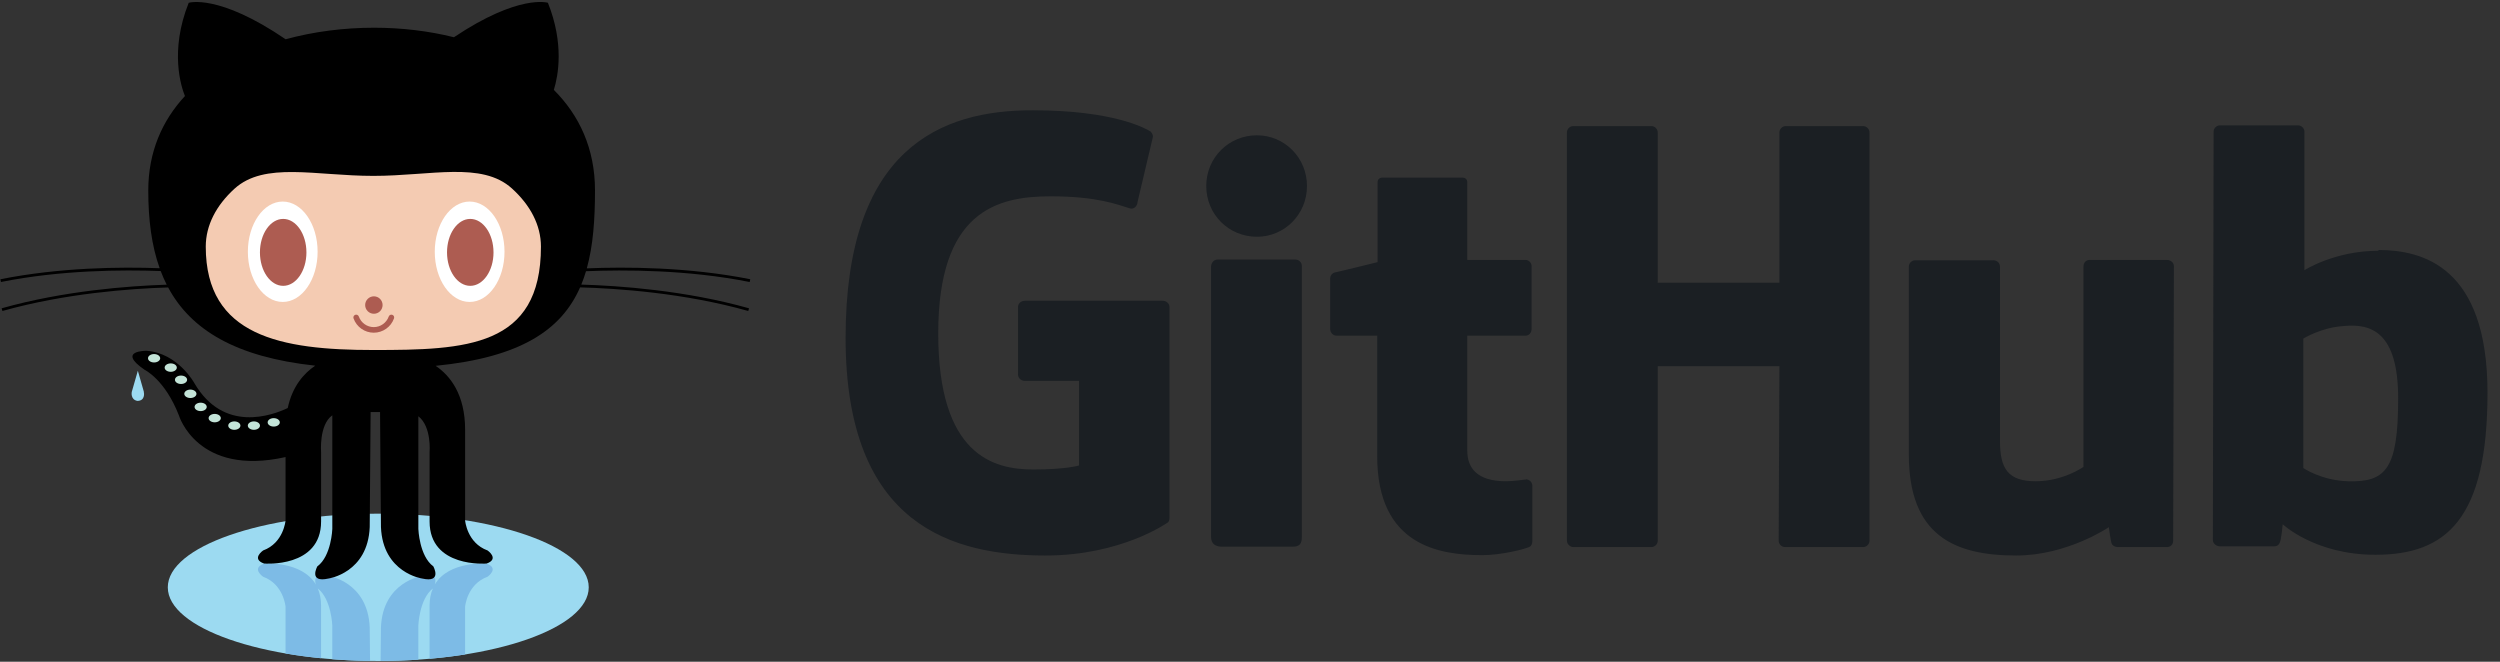 <svg width="204" height="54" viewBox="0 0 204 54" fill="none" xmlns="http://www.w3.org/2000/svg">
<rect x="0" y="0" width="204" height="54" fill="#333333" stroke="none"/>
<g clip-path="url(#clip0)">
<path d="M48.041 47.926C48.041 51.246 40.351 53.937 30.867 53.937C21.382 53.937 13.692 51.246 13.692 47.926C13.692 44.606 21.381 41.915 30.867 41.915C40.351 41.915 48.041 44.607 48.041 47.926Z" fill="#9CDAF1"/>
<path d="M26.2 53.712V49.428C26.2 48.874 26.1 48.412 25.932 48.021C27.04 48.882 27.115 51.044 27.115 51.044V53.793C28.112 53.87 29.142 53.918 30.196 53.932L30.168 51.196C30.015 47.457 26.81 46.999 26.81 46.999C25.639 46.733 25.656 47.321 25.774 47.701C24.625 45.741 21.545 45.994 21.545 45.994C20.476 46.375 21.468 47.062 21.468 47.062C23.147 47.673 23.3 49.504 23.3 49.504V53.324C24.224 53.482 25.193 53.613 26.2 53.712L26.2 53.712Z" fill="#7DBBE6"/>
<path d="M39.708 45.994C39.708 45.994 36.627 45.74 35.478 47.701C35.596 47.321 35.614 46.732 34.443 46.999C34.443 46.999 31.237 47.456 31.085 51.196L31.057 53.936C32.109 53.932 33.138 53.895 34.137 53.827V51.043C34.137 51.043 34.212 48.881 35.32 48.021C35.153 48.411 35.053 48.874 35.053 49.427V53.756C36.057 53.668 37.027 53.55 37.953 53.403V49.504C37.953 49.504 38.105 47.672 39.785 47.062C39.785 47.06 40.776 46.373 39.707 45.992L39.708 45.994Z" fill="#7DBBE6"/>
<path d="M61.175 23.01L61.22 22.786C56.182 21.779 51.012 21.768 47.884 21.898C48.398 20.047 48.552 17.917 48.552 15.541C48.552 12.134 47.272 9.409 45.194 7.335C45.557 6.162 46.042 3.559 44.71 0.227C44.71 0.227 42.359 -0.52 37.041 3.039C34.958 2.519 32.742 2.262 30.521 2.262C28.079 2.262 25.61 2.573 23.308 3.204C17.821 -0.539 15.399 0.228 15.399 0.228C13.817 4.182 14.795 7.11 15.092 7.837C13.233 9.842 12.099 12.403 12.099 15.542C12.099 17.912 12.369 20.038 13.028 21.886C9.873 21.771 4.892 21.815 0.033 22.787L0.078 23.011C4.965 22.034 9.978 22 13.114 22.118C13.259 22.501 13.421 22.872 13.602 23.23C10.502 23.33 5.207 23.726 0.134 25.157L0.196 25.377C5.31 23.935 10.65 23.55 13.721 23.456C15.573 26.909 19.225 29.139 25.723 29.839C24.801 30.459 23.86 31.512 23.479 33.295C22.222 33.896 18.244 35.363 15.857 31.258C15.857 31.258 14.521 28.815 11.963 28.624C11.963 28.624 9.483 28.586 11.792 30.17C11.792 30.17 13.452 30.952 14.597 33.892C14.597 33.892 16.091 38.905 23.301 37.297V42.475C23.301 42.475 23.149 44.307 21.469 44.918C21.469 44.918 20.477 45.605 21.546 45.986C21.546 45.986 26.201 46.367 26.201 42.552V36.905C26.201 36.905 26.017 34.665 27.117 33.887V43.162C27.117 43.162 27.041 45.375 25.896 46.215C25.896 46.215 25.132 47.588 26.811 47.207C26.811 47.207 30.017 46.749 30.169 43.01L30.242 33.623H31.012L31.086 43.01C31.238 46.749 34.443 47.207 34.443 47.207C36.122 47.588 35.359 46.215 35.359 46.215C34.214 45.375 34.138 43.162 34.138 43.162V33.967C35.238 34.823 35.054 36.905 35.054 36.905V42.552C35.054 46.367 39.709 45.986 39.709 45.986C40.777 45.604 39.785 44.917 39.785 44.917C38.106 44.307 37.954 42.475 37.954 42.475V35.073C37.954 32.186 36.738 30.658 35.55 29.851C42.479 29.163 45.804 26.926 47.336 23.45C50.371 23.533 55.834 23.903 61.058 25.377L61.12 25.157C55.925 23.692 50.499 23.312 47.434 23.223C47.579 22.872 47.706 22.507 47.818 22.131C50.93 22.002 56.125 22.003 61.182 23.014L61.175 23.01Z" fill="black"/>
<path d="M41.776 15.381C43.268 16.733 44.141 18.366 44.141 20.125C44.141 28.339 38.018 28.561 30.466 28.561C22.912 28.561 16.79 27.424 16.79 20.125C16.79 18.377 17.65 16.755 19.124 15.408C21.583 13.164 25.744 14.352 30.465 14.352C35.165 14.352 39.312 13.151 41.775 15.38L41.776 15.381Z" fill="#F4CBB2"/>
<path d="M25.917 20.543C25.917 22.805 24.643 24.639 23.071 24.639C21.5 24.639 20.226 22.805 20.226 20.543C20.226 18.28 21.5 16.447 23.071 16.447C24.643 16.449 25.917 18.281 25.917 20.543V20.543Z" fill="white"/>
<path d="M41.168 20.543C41.168 22.805 39.894 24.639 38.322 24.639C36.751 24.639 35.477 22.805 35.477 20.543C35.477 18.28 36.751 16.447 38.322 16.447C39.894 16.449 41.168 18.281 41.168 20.543V20.543Z" fill="white"/>
<path d="M25.005 20.595C25.005 22.103 24.155 23.325 23.108 23.325C22.061 23.325 21.211 22.103 21.211 20.595C21.211 19.086 22.061 17.863 23.108 17.863C24.154 17.863 25.004 19.086 25.004 20.594L25.005 20.595Z" fill="#AD5C51"/>
<path d="M40.271 20.595C40.271 22.103 39.42 23.325 38.373 23.325C37.327 23.325 36.477 22.103 36.477 20.595C36.477 19.086 37.326 17.863 38.373 17.863C39.42 17.863 40.27 19.086 40.27 20.594L40.271 20.595Z" fill="#AD5C51"/>
<path d="M30.509 24.18C30.32 24.18 30.139 24.255 30.006 24.389C29.872 24.522 29.797 24.703 29.797 24.892C29.797 25.08 29.872 25.261 30.006 25.395C30.139 25.528 30.32 25.603 30.509 25.603C30.698 25.603 30.879 25.528 31.012 25.395C31.145 25.261 31.22 25.08 31.22 24.892C31.22 24.703 31.145 24.522 31.012 24.389C30.879 24.255 30.698 24.18 30.509 24.18" fill="#AD5C51"/>
<path d="M28.848 25.98C28.806 25.86 28.869 25.73 28.987 25.688C29.106 25.646 29.237 25.709 29.279 25.827C29.462 26.344 29.953 26.692 30.5 26.692C31.047 26.692 31.537 26.344 31.721 25.827C31.763 25.708 31.893 25.646 32.013 25.688C32.132 25.73 32.194 25.86 32.152 25.98C31.905 26.679 31.24 27.149 30.5 27.149C29.76 27.149 29.096 26.681 28.849 25.981L28.848 25.98Z" fill="#AD5C51"/>
<path d="M13.07 29.235C13.07 29.424 12.847 29.578 12.573 29.578C12.3 29.578 12.077 29.424 12.077 29.235C12.077 29.044 12.3 28.891 12.573 28.891C12.847 28.891 13.07 29.044 13.07 29.235V29.235Z" fill="#C3E4D8"/>
<path d="M14.428 29.997C14.428 30.187 14.205 30.34 13.931 30.34C13.658 30.34 13.435 30.187 13.435 29.997C13.435 29.807 13.658 29.653 13.931 29.653C14.205 29.653 14.428 29.807 14.428 29.998V29.997Z" fill="#C3E4D8"/>
<path d="M15.268 30.99C15.268 31.18 15.046 31.333 14.772 31.333C14.498 31.333 14.275 31.18 14.275 30.99C14.275 30.8 14.498 30.646 14.772 30.646C15.046 30.646 15.268 30.8 15.268 30.99V30.99Z" fill="#C3E4D8"/>
<path d="M16.031 32.135C16.031 32.325 15.808 32.478 15.534 32.478C15.261 32.478 15.038 32.325 15.038 32.135C15.038 31.945 15.261 31.791 15.534 31.791C15.808 31.791 16.031 31.945 16.031 32.135V32.135Z" fill="#C3E4D8"/>
<path d="M16.869 33.203C16.869 33.393 16.647 33.546 16.373 33.546C16.099 33.546 15.877 33.393 15.877 33.203C15.877 33.013 16.099 32.859 16.373 32.859C16.647 32.859 16.869 33.013 16.869 33.204V33.203Z" fill="#C3E4D8"/>
<path d="M18.016 34.119C18.016 34.309 17.794 34.462 17.52 34.462C17.246 34.462 17.023 34.309 17.023 34.119C17.023 33.929 17.246 33.775 17.52 33.775C17.794 33.775 18.016 33.928 18.016 34.119V34.119Z" fill="#C3E4D8"/>
<path d="M19.618 34.73C19.618 34.919 19.395 35.073 19.121 35.073C18.848 35.073 18.625 34.919 18.625 34.73C18.625 34.54 18.848 34.386 19.121 34.386C19.395 34.386 19.618 34.539 19.618 34.73V34.73Z" fill="#C3E4D8"/>
<path d="M21.214 34.73C21.214 34.919 20.992 35.073 20.718 35.073C20.444 35.073 20.222 34.919 20.222 34.73C20.222 34.54 20.444 34.386 20.718 34.386C20.992 34.386 21.214 34.539 21.214 34.73V34.73Z" fill="#C3E4D8"/>
<path d="M22.832 34.465C22.832 34.654 22.61 34.808 22.336 34.808C22.062 34.808 21.84 34.654 21.84 34.465C21.84 34.275 22.062 34.121 22.336 34.121C22.61 34.121 22.832 34.274 22.832 34.465V34.465Z" fill="#C3E4D8"/>
<path d="M11.248 30.253L10.752 31.98C10.752 31.98 10.623 32.604 11.211 32.715C11.826 32.703 11.775 32.129 11.732 31.942L11.248 30.253Z" fill="#9CDAF1"/>
</g>
<path fill-rule="evenodd" clip-rule="evenodd" d="M124.59 39.09H124.53C124.557 39.09 124.575 39.117 124.602 39.123C124.605 39.123 124.617 39.12 124.62 39.12L124.59 39.09ZM124.602 39.123C124.323 39.126 123.621 39.27 122.88 39.27C120.54 39.27 119.73 38.19 119.73 36.78V27.39H124.5C124.77 27.39 124.98 27.15 124.98 26.82V21.72C124.98 21.45 124.74 21.21 124.5 21.21H119.73V14.88C119.73 14.64 119.58 14.49 119.31 14.49H112.83C112.56 14.49 112.41 14.64 112.41 14.88V21.39C112.41 21.39 109.14 22.2 108.93 22.23C108.69 22.29 108.54 22.5 108.54 22.74V26.82C108.54 27.15 108.78 27.39 109.05 27.39H112.38V37.23C112.38 44.55 117.48 45.3 120.96 45.3C122.55 45.3 124.47 44.79 124.77 44.64C124.95 44.58 125.04 44.37 125.04 44.16V39.66C125.04 39.363 124.836 39.165 124.602 39.123ZM195.69 32.52C195.69 27.09 193.5 26.37 191.19 26.61C189.39 26.73 187.95 27.63 187.95 27.63V38.19C187.95 38.19 189.42 39.21 191.61 39.27C194.7 39.36 195.69 38.25 195.69 32.52ZM202.98 32.04C202.98 42.33 199.65 45.27 193.83 45.27C188.91 45.27 186.27 42.78 186.27 42.78C186.27 42.78 186.15 44.16 186 44.34C185.91 44.52 185.76 44.58 185.58 44.58H181.14C180.84 44.58 180.57 44.34 180.57 44.07L180.63 10.74C180.63 10.47 180.87 10.23 181.14 10.23H187.53C187.8 10.23 188.04 10.47 188.04 10.74V22.05C188.04 22.05 190.5 20.46 194.1 20.46L194.07 20.4C197.67 20.4 202.98 21.75 202.98 32.04ZM176.82 21.21H176.79H170.52C170.19 21.21 170.01 21.45 170.01 21.78V38.1C170.01 38.1 168.36 39.27 166.11 39.27C163.86 39.27 163.2 38.25 163.2 36V21.75C163.2 21.48 162.96 21.24 162.69 21.24H156.27C156 21.24 155.76 21.48 155.76 21.75V37.08C155.76 43.68 159.45 45.33 164.52 45.33C168.69 45.33 172.08 43.02 172.08 43.02C172.08 43.02 172.23 44.19 172.32 44.37C172.38 44.52 172.59 44.64 172.8 44.64H176.82C177.15 44.64 177.33 44.4 177.33 44.13L177.39 21.72C177.39 21.45 177.15 21.21 176.82 21.21ZM105.72 21.18H99.33C99.06 21.18 98.82 21.45 98.82 21.78V43.8C98.82 44.4 99.21 44.61 99.72 44.61H105.48C106.08 44.61 106.23 44.34 106.23 43.8V21.72V21.69C106.23 21.42 105.99 21.18 105.72 21.18ZM102.57 11.04C100.26 11.04 98.43 12.87 98.43 15.18C98.43 17.49 100.26 19.32 102.57 19.32C104.82 19.32 106.65 17.49 106.65 15.18C106.65 12.87 104.82 11.04 102.57 11.04ZM152.04 10.29H145.71C145.44 10.29 145.2 10.53 145.2 10.8V23.07H135.27V10.8C135.27 10.53 135.03 10.29 134.76 10.29H128.37C128.1 10.29 127.86 10.53 127.86 10.8V44.13C127.86 44.4 128.13 44.64 128.37 44.64H134.76C135.03 44.64 135.27 44.4 135.27 44.13V29.88H145.2L145.14 44.13C145.14 44.4 145.38 44.64 145.65 44.64H152.04C152.31 44.64 152.55 44.4 152.55 44.13V10.8C152.55 10.53 152.31 10.29 152.04 10.29ZM95.43 25.05V42.27C95.43 42.39 95.4 42.6 95.25 42.66C95.25 42.66 91.5 45.33 85.32 45.33C77.85 45.33 69 42.99 69 27.57C69 12.15 76.74 8.97 84.3 9C90.84 9 93.48 10.47 93.9 10.74C94.02 10.89 94.08 11.01 94.08 11.16L92.82 16.5C92.82 16.77 92.55 17.1 92.22 17.01C91.14 16.68 89.52 16.02 85.71 16.02C81.3 16.02 76.56 17.28 76.56 27.21C76.56 37.14 81.06 38.31 84.3 38.31C87.06 38.31 88.05 37.98 88.05 37.98V31.08H83.64C83.31 31.08 83.07 30.84 83.07 30.57V25.05C83.07 24.78 83.31 24.54 83.64 24.54H94.86C95.19 24.54 95.43 24.78 95.43 25.05Z" fill="#1B1F23"/>
<defs>
<clipPath id="clip0">
<rect width="61.275" height="54" fill="white"/>
</clipPath>
</defs>
</svg>
